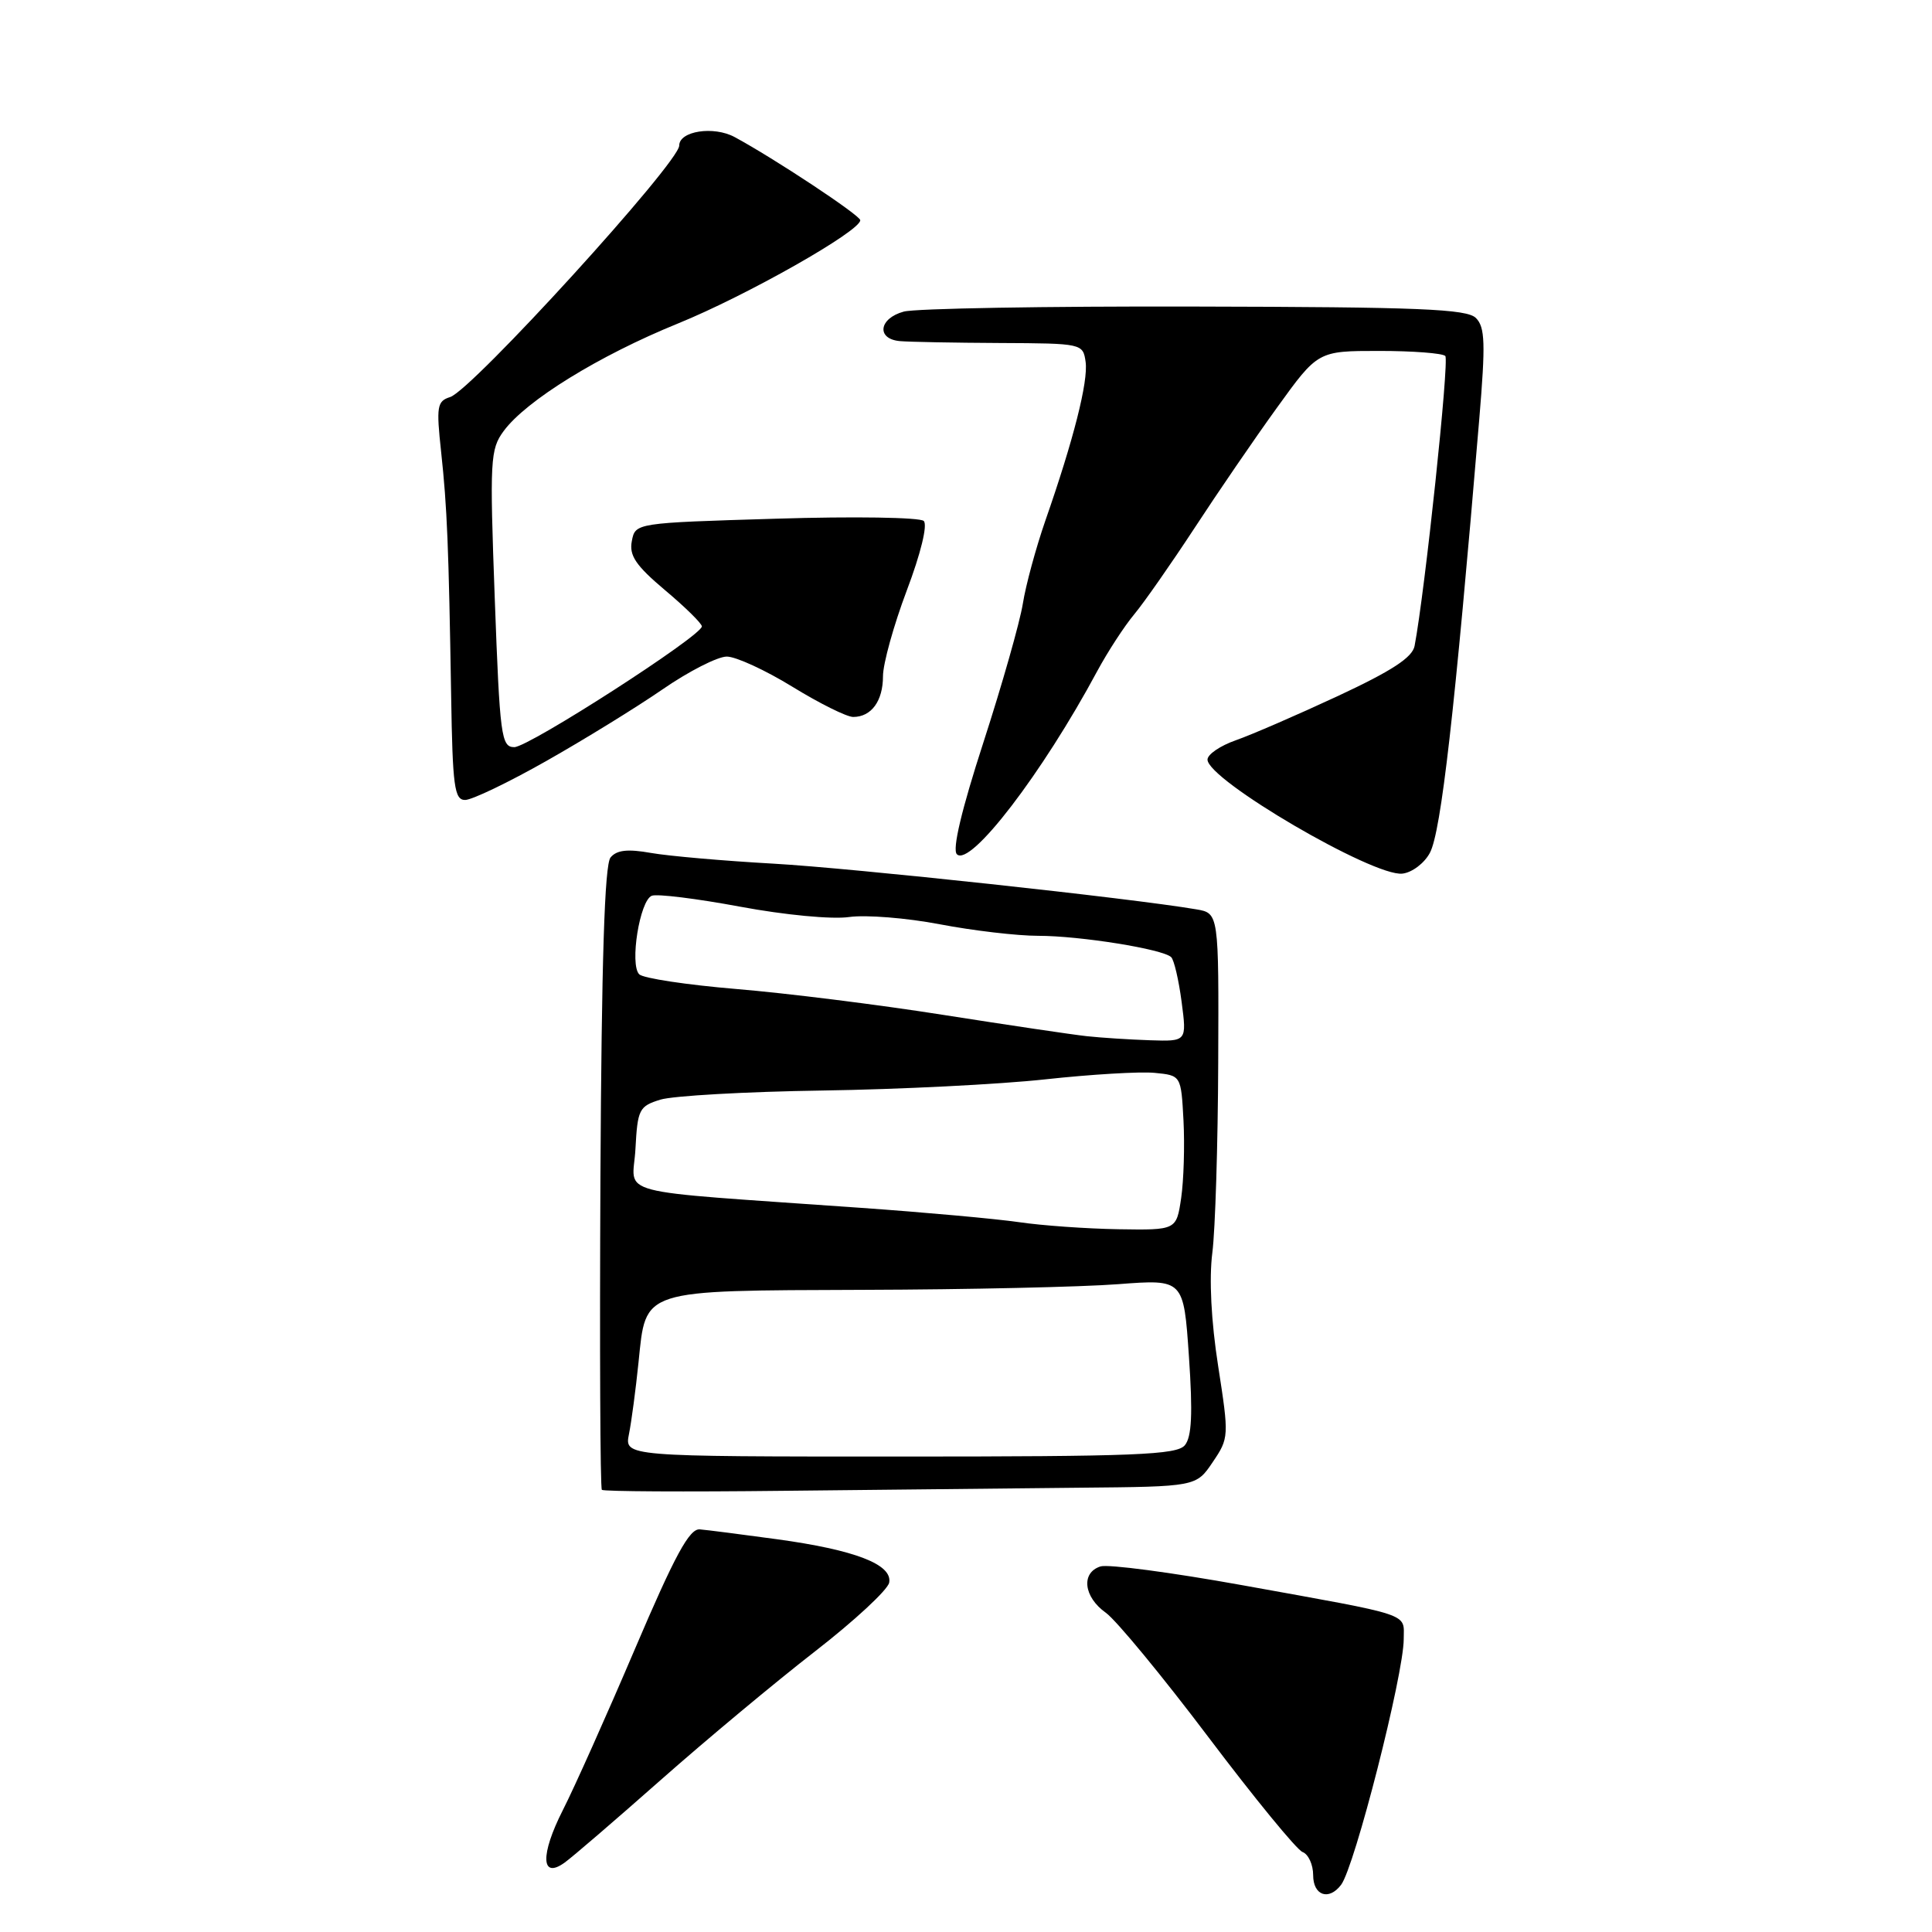 <?xml version="1.0" encoding="UTF-8" standalone="no"?>
<!DOCTYPE svg PUBLIC "-//W3C//DTD SVG 1.1//EN" "http://www.w3.org/Graphics/SVG/1.1/DTD/svg11.dtd" >
<svg xmlns="http://www.w3.org/2000/svg" xmlns:xlink="http://www.w3.org/1999/xlink" version="1.1" viewBox="0 0 256 256">
 <g >
 <path fill="currentColor"
d=" M 177.70 249.75 C 179.50 247.38 186.00 221.88 186.00 217.19 C 186.00 213.68 187.44 214.17 164.57 210.04 C 155.25 208.36 146.81 207.24 145.82 207.56 C 143.21 208.39 143.58 211.61 146.53 213.70 C 147.91 214.69 154.03 222.11 160.12 230.18 C 166.21 238.25 171.82 245.10 172.59 245.40 C 173.37 245.69 174.00 247.08 174.00 248.47 C 174.00 251.17 176.08 251.89 177.70 249.75 Z  M 87.57 235.84 C 93.58 230.53 102.77 222.87 107.99 218.82 C 113.21 214.77 117.63 210.67 117.82 209.71 C 118.28 207.30 113.30 205.37 102.90 203.95 C 98.28 203.32 93.70 202.73 92.73 202.65 C 91.35 202.53 89.44 206.05 84.13 218.50 C 80.38 227.30 76.08 236.91 74.58 239.85 C 71.57 245.78 71.68 249.06 74.81 246.81 C 75.82 246.09 81.56 241.15 87.57 235.84 Z  M 143.00 197.13 C 158.50 196.99 158.50 196.99 160.69 193.74 C 162.85 190.55 162.86 190.34 161.41 181.00 C 160.48 175.05 160.20 169.44 160.64 166.00 C 161.03 162.97 161.38 151.61 161.42 140.75 C 161.50 121.00 161.50 121.00 158.50 120.49 C 149.88 119.02 112.94 115.03 102.50 114.44 C 95.90 114.07 88.59 113.43 86.26 113.02 C 83.17 112.47 81.72 112.63 80.90 113.62 C 80.11 114.57 79.71 127.31 79.56 156.00 C 79.45 178.56 79.53 197.20 79.75 197.41 C 79.96 197.63 90.80 197.69 103.82 197.54 C 116.84 197.40 134.47 197.21 143.00 197.13 Z  M 189.47 113.00 C 190.95 110.22 192.76 94.34 196.01 55.54 C 196.85 45.49 196.78 43.36 195.57 42.14 C 194.37 40.94 188.13 40.68 158.31 40.62 C 138.62 40.57 121.26 40.87 119.75 41.29 C 116.44 42.19 116.09 44.92 119.25 45.20 C 120.49 45.31 126.45 45.42 132.50 45.45 C 143.40 45.50 143.50 45.52 143.85 47.95 C 144.21 50.56 142.25 58.29 138.51 69.00 C 137.27 72.58 135.92 77.53 135.53 80.00 C 135.13 82.47 132.78 90.74 130.31 98.36 C 127.41 107.30 126.16 112.56 126.79 113.19 C 128.55 114.95 138.13 102.46 145.41 88.89 C 146.78 86.36 148.97 82.98 150.30 81.39 C 151.62 79.80 155.20 74.67 158.26 70.00 C 161.31 65.33 166.24 58.12 169.22 54.00 C 174.63 46.50 174.63 46.50 182.74 46.50 C 187.19 46.50 191.14 46.80 191.51 47.17 C 192.06 47.73 188.81 78.42 187.44 85.59 C 187.15 87.12 184.41 88.90 177.27 92.23 C 171.90 94.73 165.81 97.37 163.75 98.09 C 161.69 98.81 160.00 99.96 160.00 100.65 C 160.00 103.34 181.97 116.19 185.82 115.76 C 187.10 115.62 188.74 114.38 189.47 113.00 Z  M 72.38 100.84 C 77.40 98.00 84.33 93.73 87.80 91.34 C 91.26 88.95 95.09 87.00 96.30 87.00 C 97.51 87.00 101.42 88.80 105.00 91.00 C 108.58 93.20 112.20 95.00 113.05 95.00 C 115.46 95.00 117.00 92.89 117.00 89.60 C 117.00 87.95 118.42 82.84 120.15 78.25 C 122.01 73.34 122.93 69.54 122.40 69.03 C 121.91 68.55 113.10 68.41 102.84 68.73 C 84.18 69.29 84.18 69.29 83.72 71.70 C 83.35 73.61 84.24 74.93 88.13 78.21 C 90.81 80.46 93.00 82.62 93.00 83.00 C 93.00 84.24 70.07 99.00 68.15 99.00 C 66.42 99.00 66.23 97.60 65.56 79.35 C 64.88 60.90 64.95 59.54 66.75 57.10 C 69.73 53.07 79.37 47.12 89.82 42.87 C 98.90 39.18 114.01 30.62 113.99 29.18 C 113.98 28.53 102.60 21.00 97.34 18.16 C 94.56 16.66 90.00 17.36 90.00 19.29 C 90.00 21.54 62.54 51.69 59.65 52.61 C 57.91 53.16 57.80 53.84 58.45 59.86 C 59.25 67.27 59.45 72.27 59.78 92.25 C 59.97 104.21 60.21 106.00 61.63 106.00 C 62.53 106.00 67.37 103.68 72.38 100.84 Z  M 83.34 190.03 C 83.67 188.40 84.24 184.10 84.61 180.49 C 85.61 170.74 84.75 171.02 114.47 170.91 C 128.24 170.87 143.40 170.53 148.17 170.16 C 156.84 169.50 156.84 169.50 157.54 179.75 C 158.06 187.33 157.91 190.40 157.00 191.50 C 155.94 192.78 150.44 193.00 119.25 193.00 C 82.75 193.00 82.75 193.00 83.34 190.03 Z  M 135.00 161.94 C 131.97 161.50 122.53 160.64 114.00 160.04 C 80.32 157.65 83.87 158.58 84.20 152.23 C 84.48 146.99 84.69 146.58 87.50 145.71 C 89.15 145.20 98.83 144.65 109.00 144.50 C 119.17 144.35 132.45 143.68 138.50 143.02 C 144.55 142.36 151.07 141.97 153.00 142.16 C 156.50 142.50 156.50 142.50 156.82 148.50 C 156.99 151.80 156.85 156.41 156.51 158.75 C 155.88 163.00 155.88 163.00 148.19 162.88 C 143.96 162.81 138.03 162.39 135.00 161.94 Z  M 144.00 137.30 C 142.07 137.09 133.53 135.82 125.00 134.48 C 116.47 133.13 104.13 131.59 97.58 131.05 C 91.02 130.50 85.23 129.63 84.70 129.10 C 83.41 127.81 84.77 119.30 86.37 118.69 C 87.07 118.42 92.33 119.07 98.07 120.14 C 103.97 121.24 110.25 121.84 112.52 121.51 C 114.73 121.20 120.13 121.63 124.52 122.47 C 128.91 123.31 134.78 124.00 137.57 124.00 C 143.11 124.00 154.09 125.76 155.19 126.83 C 155.57 127.20 156.19 129.86 156.57 132.75 C 157.26 138.00 157.26 138.00 152.38 137.84 C 149.70 137.75 145.93 137.51 144.00 137.30 Z "/>
</g>
</svg>